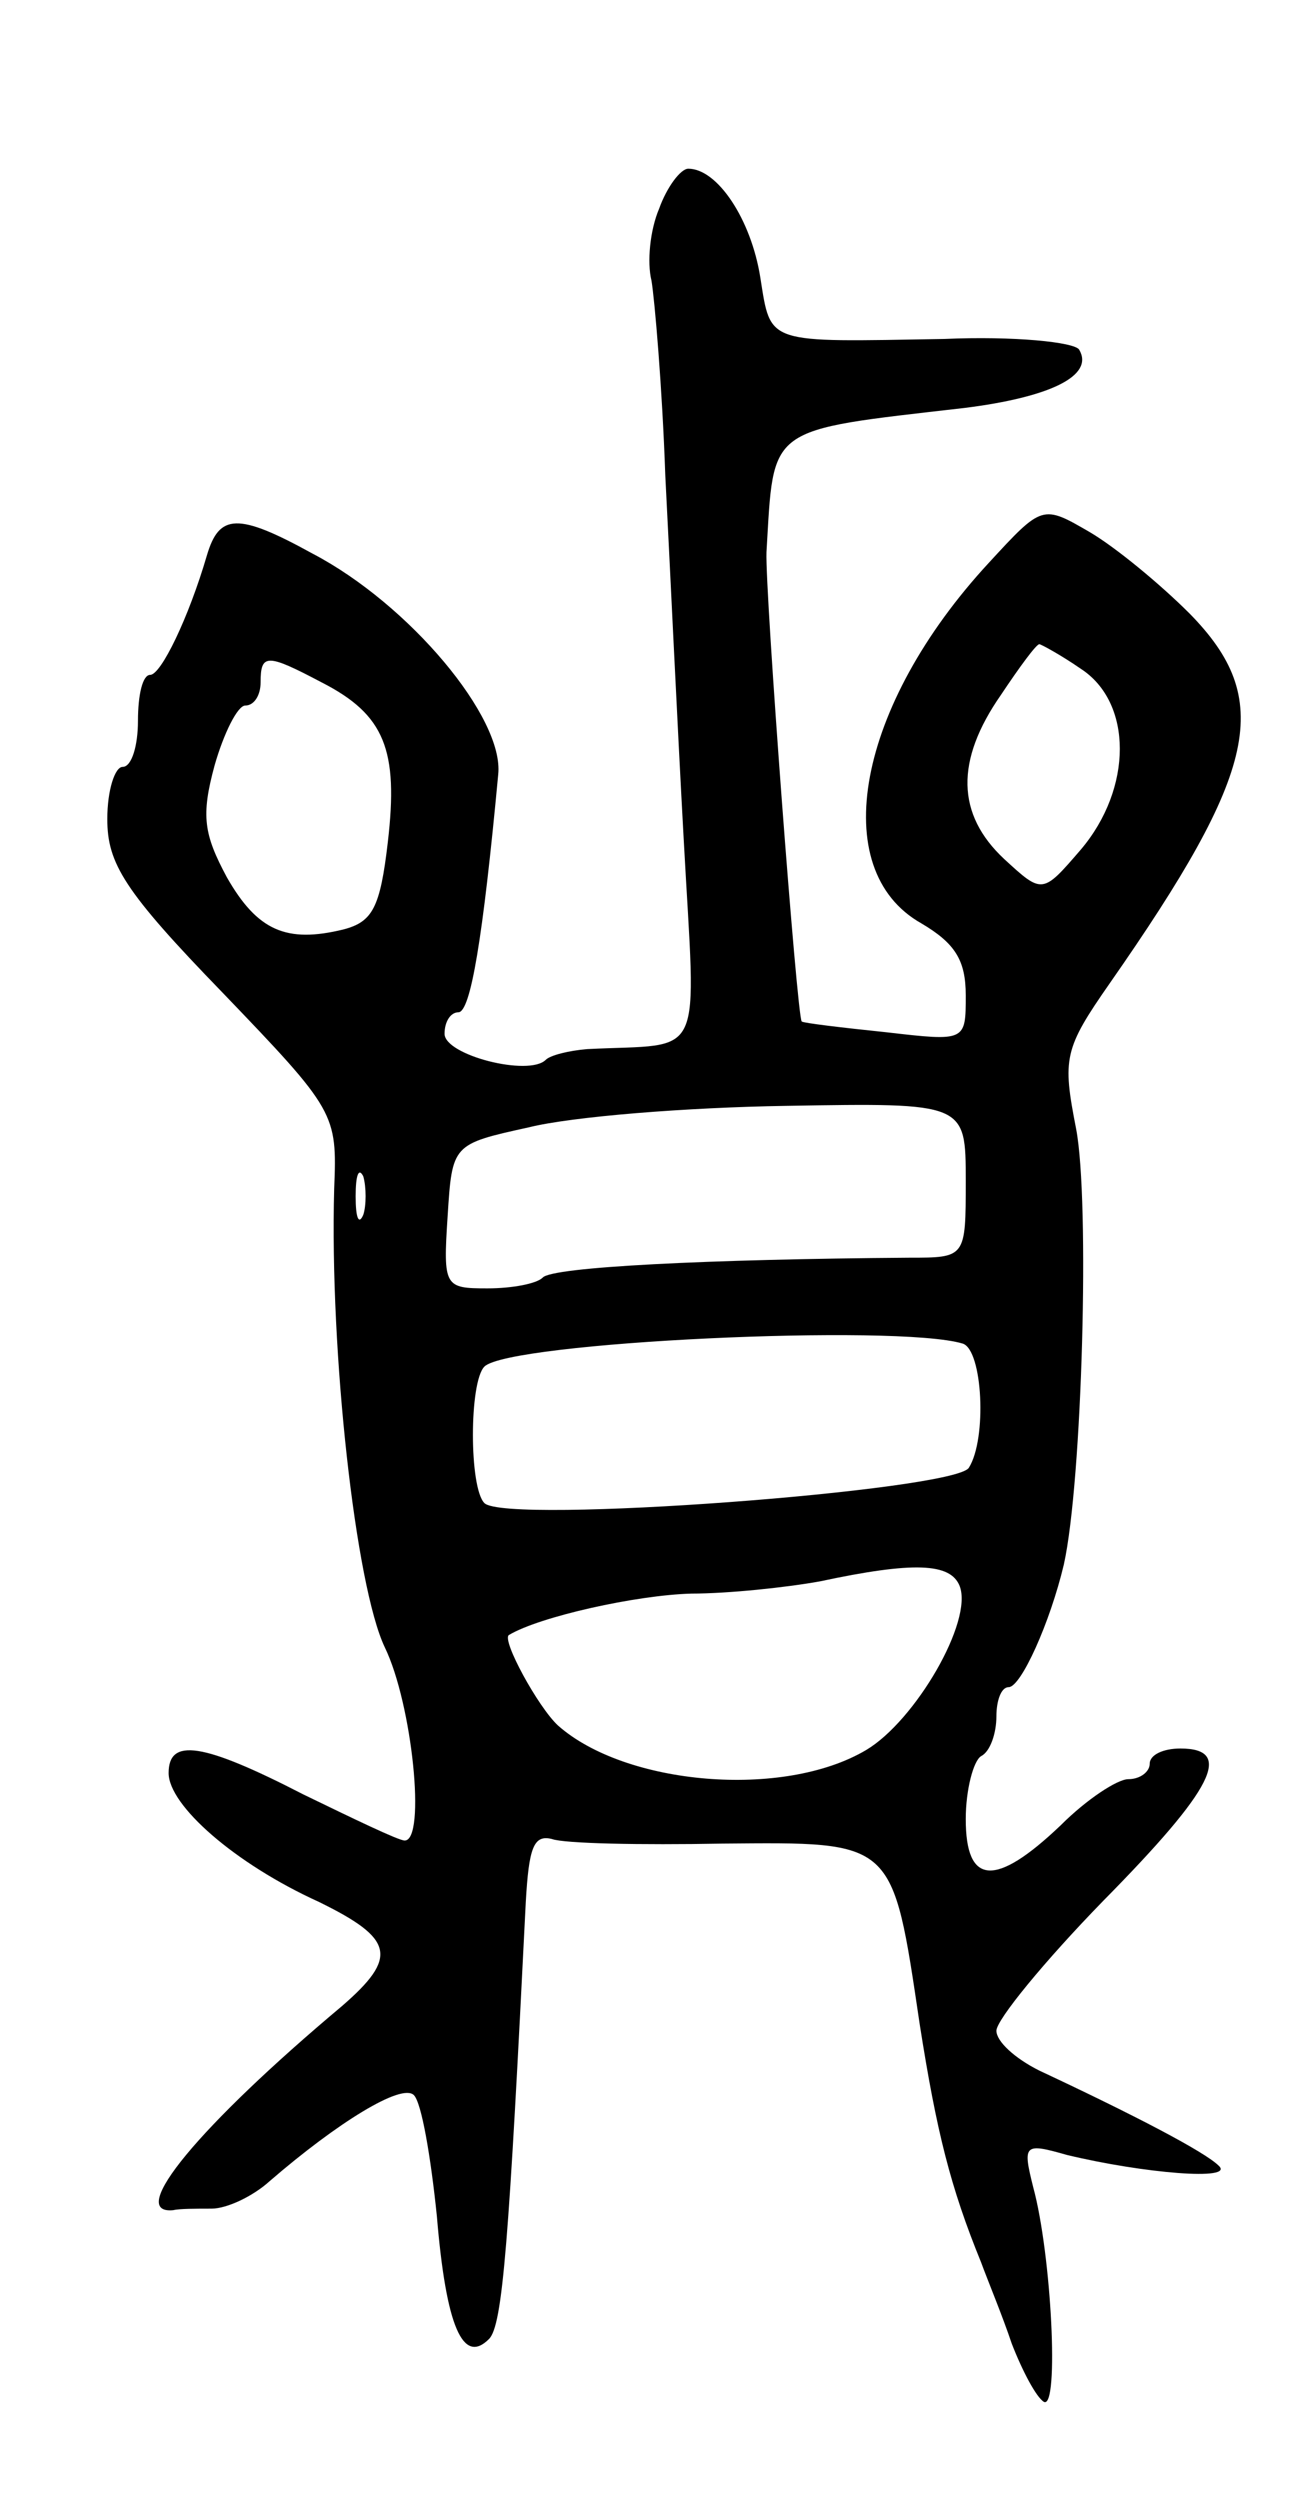 <svg version="1.0" xmlns="http://www.w3.org/2000/svg"
 width="85pt" height="163pt" viewBox="0 0 85 163"
 preserveAspectRatio="xMidYMid meet">
<g transform="translate(0,163) scale(0.1,-0.1)"
fill="#000000" stroke="none">
<path d="M430 1494 c-6 -14 -8 -35 -5 -47 2 -12 7 -69 9 -127 3 -58 8 -165 12
-237 8 -148 15 -133 -63 -137 -12 -1 -24 -4 -27 -7 -11 -11 -66 3 -66 17 0 8
4 14 9 14 8 0 16 48 26 155 4 37 -58 111 -121 144 -49 27 -61 26 -69 -1 -12
-41 -30 -78 -37 -78 -5 0 -8 -13 -8 -30 0 -16 -4 -30 -10 -30 -5 0 -10 -15
-10 -34 0 -29 11 -47 75 -113 74 -77 75 -79 73 -128 -3 -107 14 -259 33 -299
18 -37 27 -126 13 -126 -4 0 -33 14 -66 30 -66 34 -88 37 -88 14 0 -21 43 -59
98 -84 49 -24 52 -36 15 -68 -93 -78 -141 -136 -110 -133 4 1 15 1 25 1 10 0
27 8 38 18 44 38 86 64 94 56 5 -5 11 -40 15 -79 6 -72 17 -97 34 -80 9 9 13
64 24 285 2 35 5 44 17 41 8 -3 58 -4 111 -3 113 1 111 3 129 -118 11 -70 20
-106 40 -155 4 -11 14 -35 20 -53 7 -18 16 -35 21 -38 10 -5 5 96 -7 140 -7
28 -6 29 22 21 50 -12 110 -17 99 -7 -9 9 -55 33 -117 62 -16 8 -28 19 -28 26
0 7 31 45 70 85 72 73 85 99 50 99 -11 0 -20 -4 -20 -10 0 -5 -6 -10 -14 -10
-7 0 -27 -13 -44 -30 -43 -41 -62 -39 -62 4 0 19 5 38 10 41 6 3 10 15 10 26
0 10 3 19 8 19 8 0 27 42 36 80 12 54 17 237 8 284 -9 46 -8 52 22 95 97 139
107 185 52 241 -19 19 -48 43 -65 53 -31 18 -31 18 -66 -20 -86 -93 -106 -200
-44 -235 22 -13 29 -24 29 -47 0 -30 0 -30 -52 -24 -29 3 -54 6 -55 7 -3 2
-24 281 -23 306 5 83 -1 79 129 94 56 7 85 21 75 38 -3 5 -43 9 -88 7 -117 -2
-113 -4 -120 40 -6 38 -28 71 -47 71 -5 0 -14 -12 -19 -26z m275 -300 c34 -22
34 -78 0 -118 -25 -29 -25 -29 -50 -6 -31 29 -32 64 -2 107 12 18 23 33 25 33
1 0 14 -7 27 -16z m-495 -9 c41 -21 50 -44 43 -104 -5 -43 -10 -52 -29 -57
-37 -9 -56 -1 -76 34 -15 28 -17 40 -8 73 6 21 15 39 20 39 6 0 10 7 10 15 0
19 4 19 40 0z m420 -325 c0 -50 0 -50 -37 -50 -131 -1 -233 -6 -239 -13 -4 -4
-20 -7 -36 -7 -28 0 -29 1 -26 47 3 47 3 47 53 58 28 7 103 13 168 14 117 2
117 2 117 -49z m-393 -22 c-3 -7 -5 -2 -5 12 0 14 2 19 5 13 2 -7 2 -19 0 -25z
m391 -84 c13 -4 16 -62 4 -81 -10 -15 -302 -37 -316 -23 -10 10 -10 79 0 89
16 16 269 28 312 15z m-2 -158 c9 -23 -29 -88 -61 -107 -54 -32 -157 -23 -201
16 -13 12 -37 56 -32 59 20 12 83 26 119 27 24 0 62 4 84 8 61 13 85 12 91 -3z"/>
</g>
</svg>

